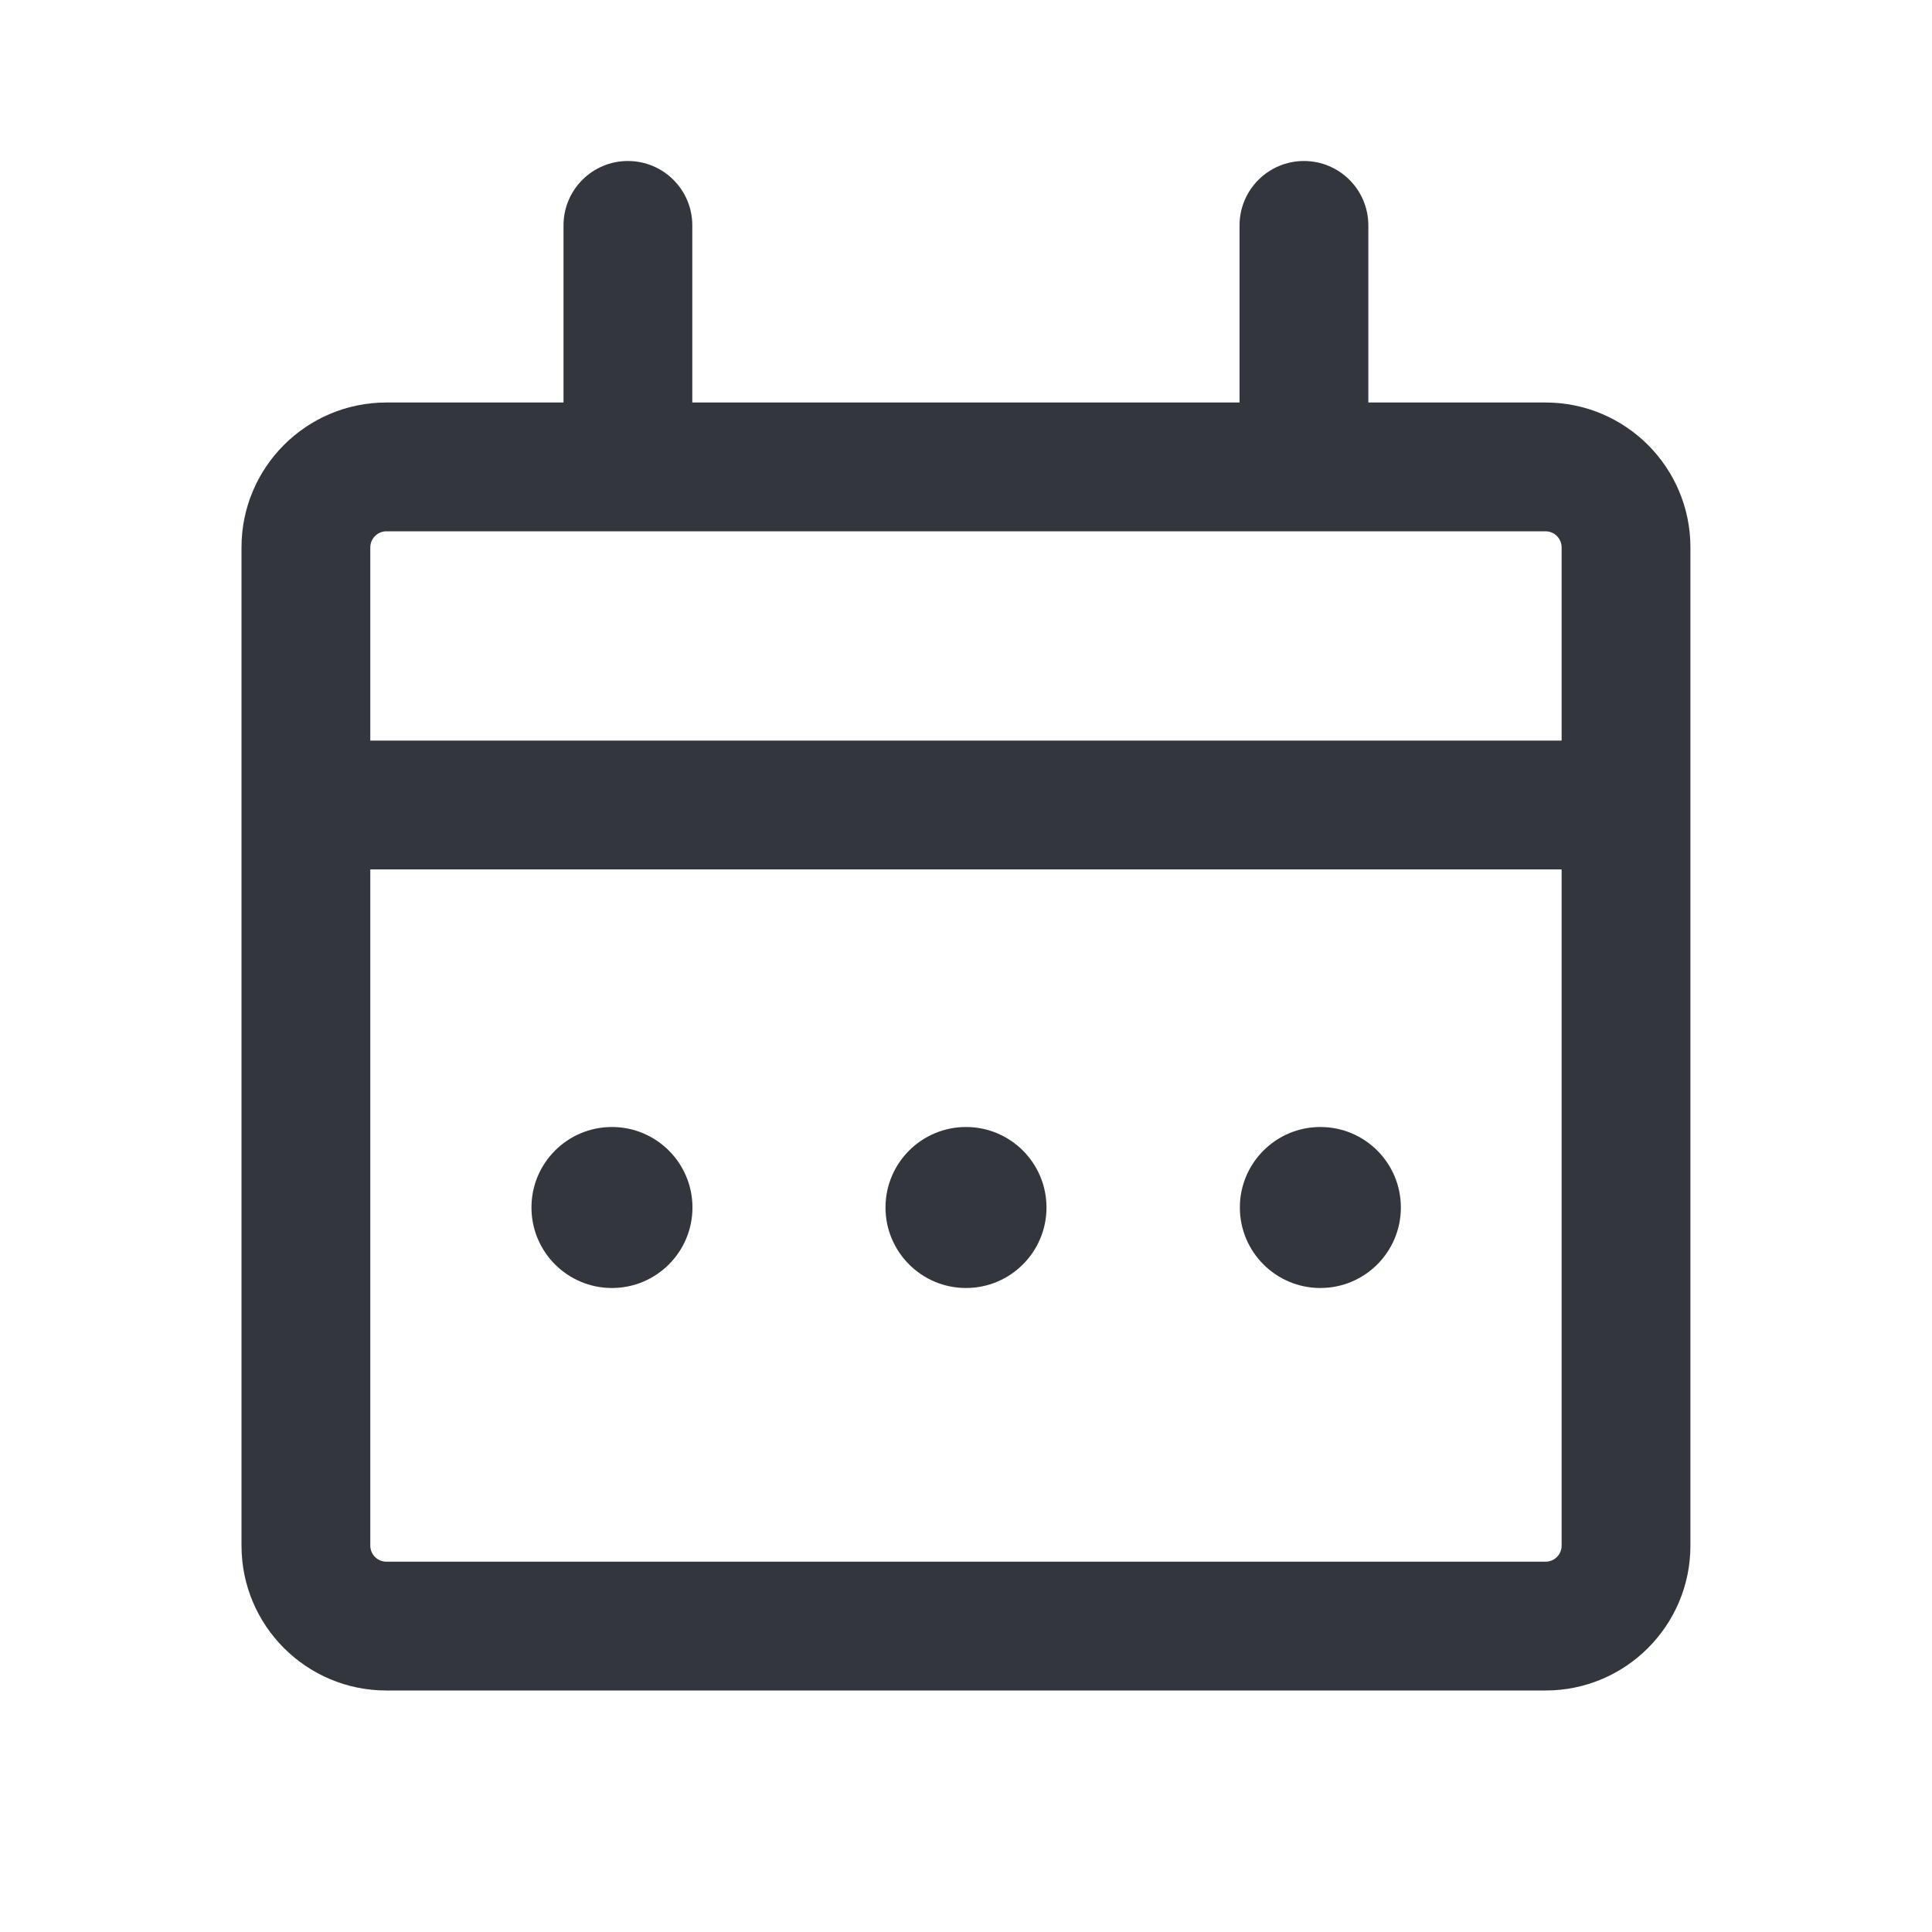 <svg width="24" height="24" viewBox="0 0 24 24" fill="none" xmlns="http://www.w3.org/2000/svg">
<path fill-rule="evenodd" clip-rule="evenodd" d="M7.8 2C8.242 2 8.6 2.358 8.6 2.8V5L15.398 5V2.8C15.398 2.358 15.757 2 16.198 2C16.64 2 16.998 2.358 16.998 2.8V5L19.199 5C20.193 5 20.999 5.806 20.999 6.8V19.2C20.999 20.194 20.193 21 19.199 21H4.8C3.806 21 3 20.194 3 19.2V6.8C3 5.806 3.806 5 4.8 5L7 5V2.8C7 2.358 7.358 2 7.8 2ZM4.8 6.6C4.69 6.6 4.6 6.69 4.6 6.8V9.2H19.399V6.8C19.399 6.69 19.31 6.6 19.199 6.6L4.8 6.6ZM4.6 19.2V10.8H19.399V19.2C19.399 19.311 19.31 19.4 19.199 19.4H4.8C4.69 19.4 4.6 19.311 4.6 19.2ZM7.602 14C7.049 14 6.602 14.448 6.602 15C6.602 15.552 7.049 16 7.602 16C8.154 16 8.602 15.552 8.602 15C8.602 14.448 8.154 14 7.602 14ZM12 14C11.448 14 11 14.448 11 15C11 15.552 11.448 16 12 16C12.552 16 13 15.552 13 15C13 14.448 12.552 14 12 14ZM15.402 15C15.402 14.448 15.85 14 16.402 14C16.955 14 17.402 14.448 17.402 15C17.402 15.552 16.955 16 16.402 16C15.85 16 15.402 15.552 15.402 15Z" fill="#33363D"/>
</svg>
